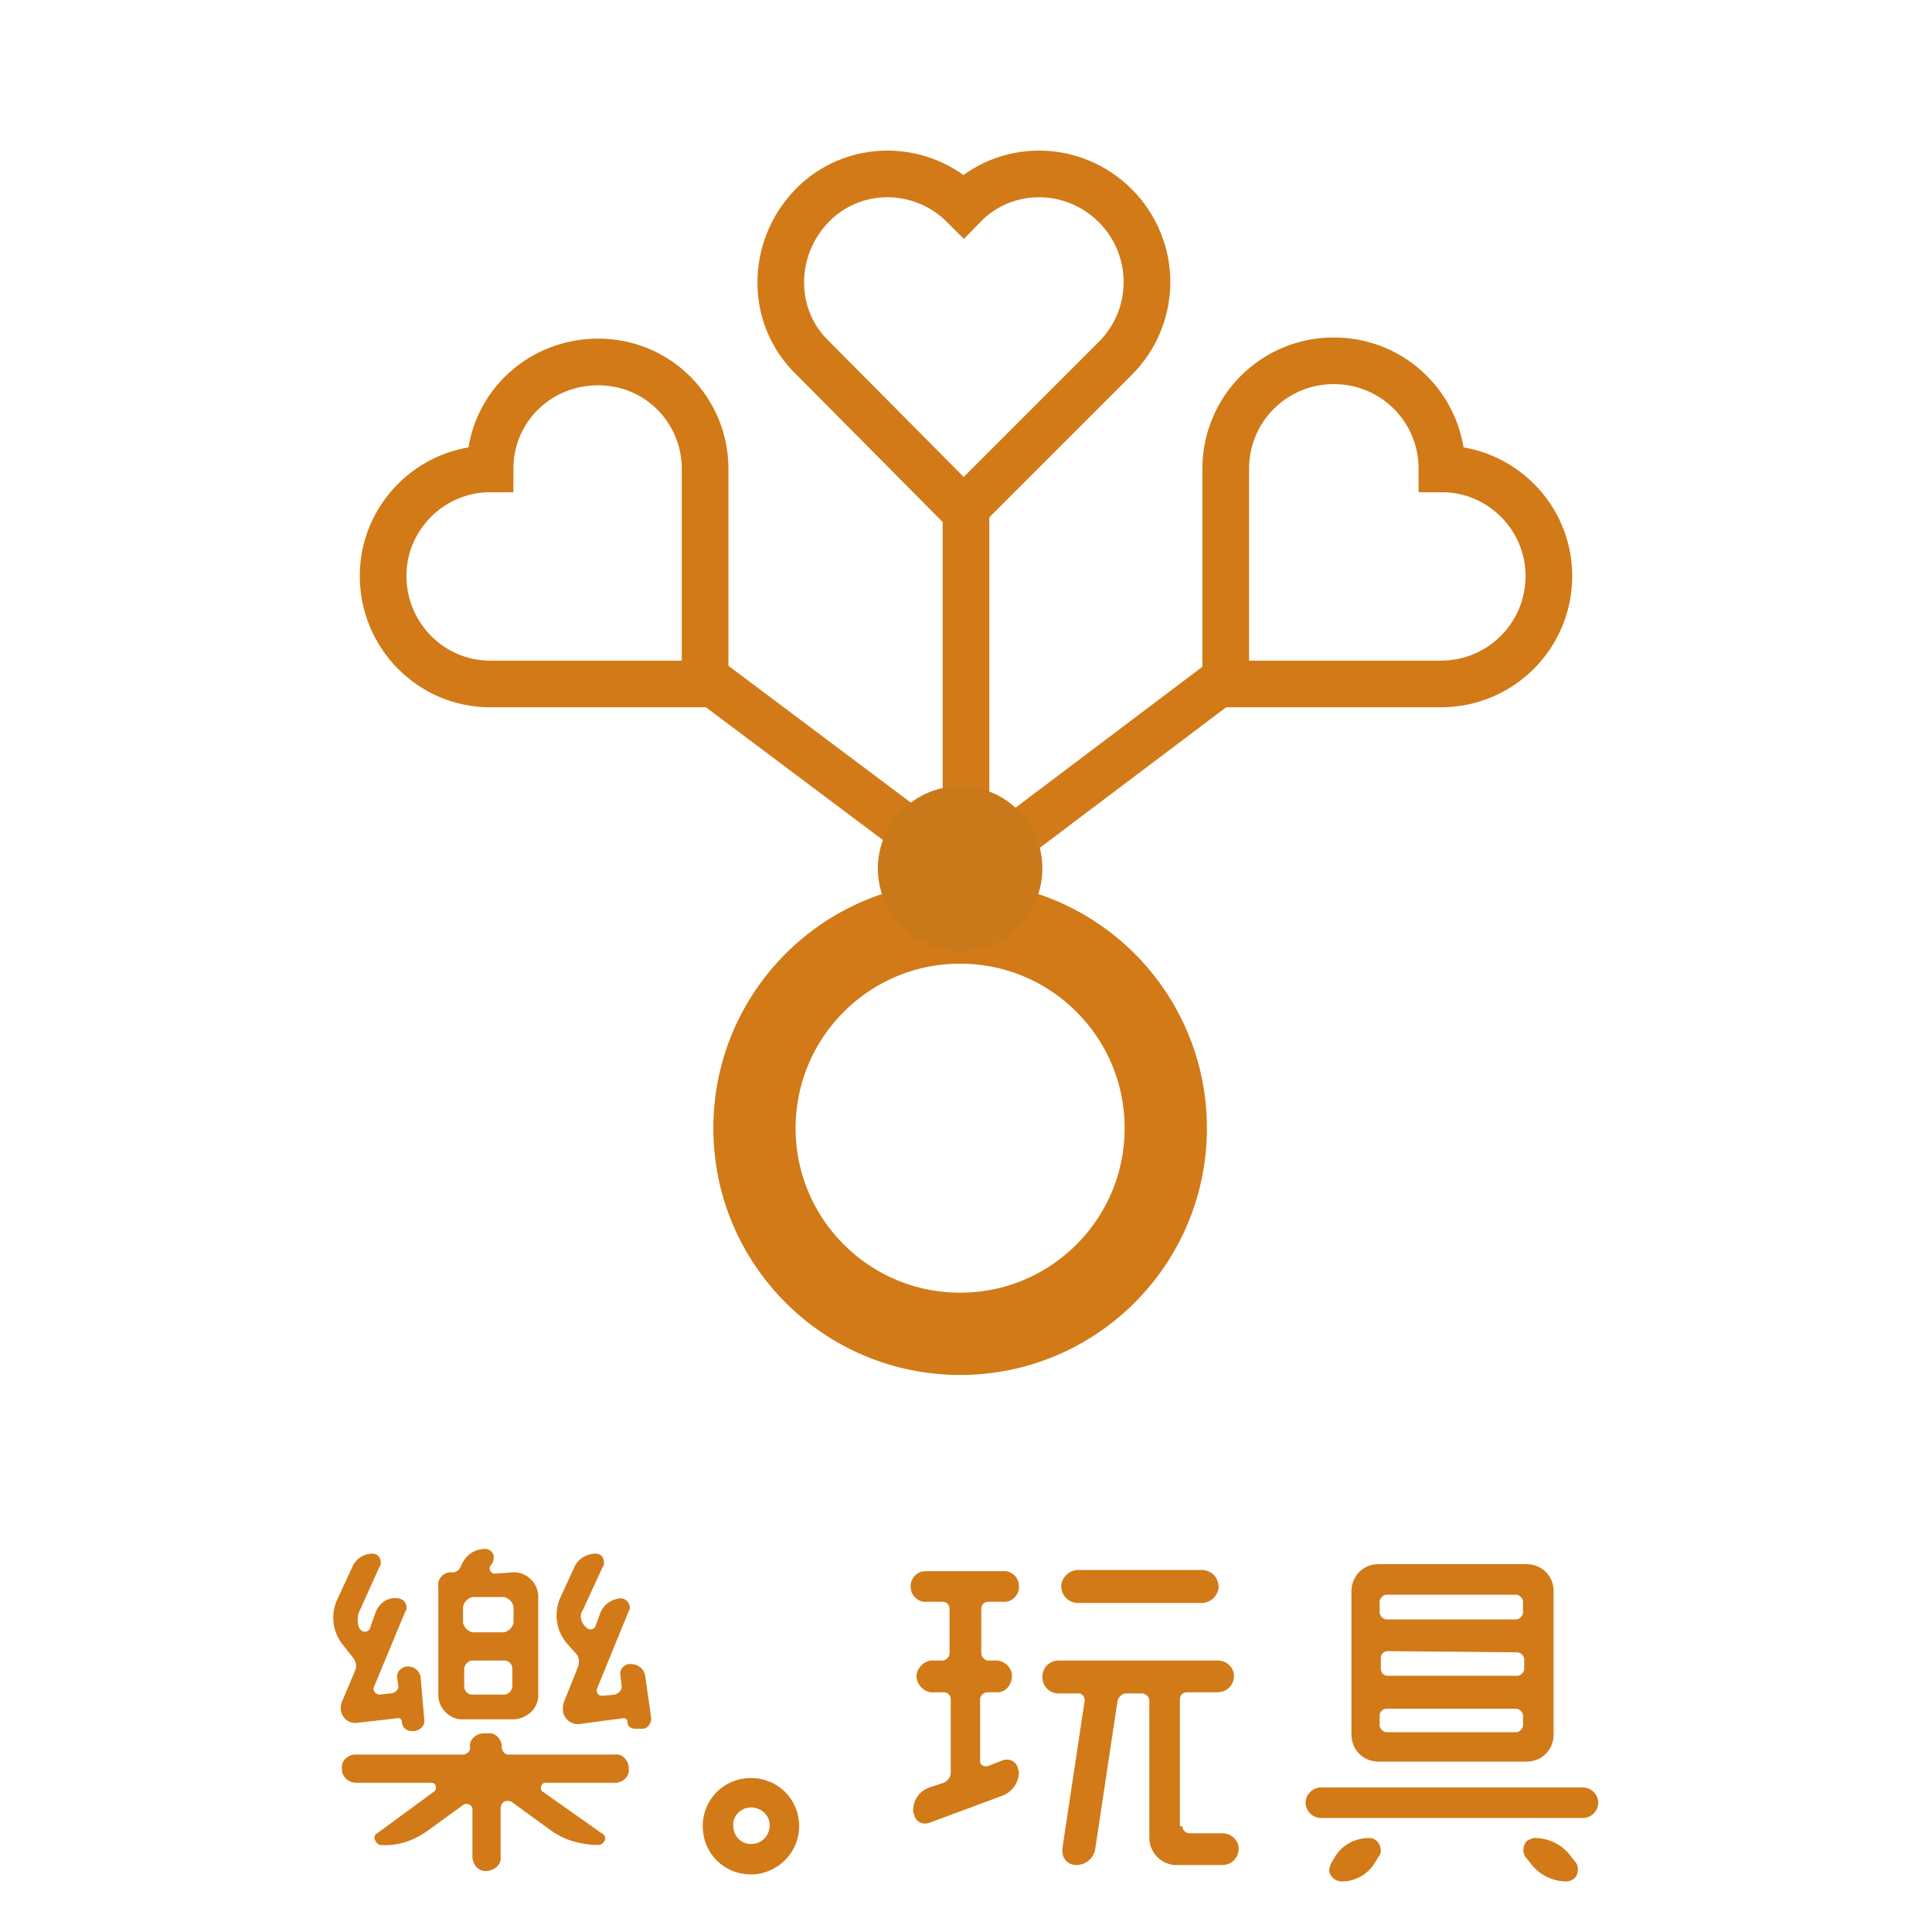 <?xml version="1.0" encoding="utf-8"?>
<!-- Generator: Adobe Illustrator 23.0.0, SVG Export Plug-In . SVG Version: 6.00 Build 0)  -->
<svg version="1.1" id="圖層_1" xmlns="http://www.w3.org/2000/svg" xmlns:xlink="http://www.w3.org/1999/xlink" x="0px" y="0px"
	 viewBox="0 0 164.4 164.4" style="enable-background:new 0 0 164.4 164.4;" xml:space="preserve">
<style type="text/css">
	.st0{fill:none;}
	.st1{fill:#D17A17;}
	.st2{fill:none;stroke:#D17A17;stroke-width:3.97;stroke-miterlimit:10;}
	.st3{fill:none;stroke:#D17A17;stroke-width:7;stroke-miterlimit:10;}
	.st4{fill:#CA791A;}
</style>
<title>toy資產 2</title>
<g>
	<g id="圖層_1-2">
		<rect y="0" class="st0" width="164.4" height="164.4"/>
		<path class="st1" d="M34.2,146.5c0-0.2-0.2-0.3-0.3-0.3l-3.5,0.4c-0.7,0.1-1.3-0.4-1.4-1.1c0-0.3,0-0.5,0.1-0.7l1.1-2.6
			c0.2-0.4,0.1-0.8-0.2-1.2l-0.8-1c-0.9-1.1-1.1-2.6-0.5-3.9l1.3-2.8c0.3-0.7,1-1.1,1.7-1.1c0.4,0,0.7,0.3,0.7,0.8
			c0,0.1,0,0.2-0.1,0.3l-1.8,4c-0.1,0.4-0.1,0.9,0.1,1.3l0.1,0.1c0.2,0.2,0.5,0.2,0.7,0c0,0,0.1-0.1,0.1-0.2l0.5-1.4
			c0.3-0.7,1-1.2,1.8-1.1c0.4,0,0.8,0.3,0.8,0.8c0,0.1,0,0.2-0.1,0.3l-2.7,6.5c-0.1,0.3,0.2,0.6,0.5,0.6l0.9-0.1
			c0.4,0,0.7-0.3,0.7-0.6c0,0,0,0,0,0l-0.1-0.7c-0.1-0.5,0.3-0.9,0.8-1c0,0,0.1,0,0.1,0c0.6,0,1,0.4,1.1,0.9c0,0,0,0.1,0,0.1
			l0.3,3.5c0.1,0.5-0.3,0.9-0.8,1c-0.1,0-0.1,0-0.2,0H35C34.6,147.3,34.2,147,34.2,146.5C34.2,146.5,34.2,146.5,34.2,146.5z
			 M41.5,147.5c0.6-0.1,1.1,0.4,1.2,1c0,0.1,0,0.1,0,0.2v0.1c0.1,0.3,0.3,0.5,0.5,0.5h9.1c0.6-0.1,1.1,0.4,1.2,1c0,0.1,0,0.1,0,0.2
			c0.1,0.6-0.4,1.1-1,1.2c-0.1,0-0.1,0-0.2,0h-5.9c-0.3,0-0.5,0.4-0.3,0.7l5.1,3.6c0.3,0.1,0.4,0.5,0.2,0.7
			c-0.1,0.2-0.3,0.3-0.5,0.3H51c-1.5,0-3-0.4-4.2-1.3l-3.3-2.4c-0.3-0.1-0.6-0.1-0.8,0.2c0,0.1-0.1,0.2-0.1,0.3v4.1
			c0.1,0.7-0.4,1.2-1.1,1.3c-0.7,0.1-1.2-0.4-1.3-1.1c0-0.1,0-0.1,0-0.2V154c0-0.3-0.2-0.5-0.5-0.5c-0.1,0-0.2,0-0.3,0.1l-2.9,2.1
			c-1.2,0.9-2.6,1.4-4.1,1.3c-0.4,0-0.8-0.8-0.3-1l4.9-3.6c0.2-0.3,0.1-0.7-0.3-0.7h-6.4c-0.6,0-1.1-0.4-1.2-1c0-0.1,0-0.1,0-0.2
			c-0.1-0.6,0.4-1.1,1-1.2c0.1,0,0.1,0,0.2,0h9.2c0.3-0.1,0.5-0.3,0.5-0.5v-0.1c-0.1-0.6,0.4-1.1,1-1.2
			C41.4,147.5,41.5,147.5,41.5,147.5L41.5,147.5z M43.6,133.8c1.1-0.1,2.1,0.8,2.2,1.9c0,0.1,0,0.1,0,0.2v8.2c0.1,1.1-0.8,2.1-2,2.2
			c-0.1,0-0.1,0-0.2,0h-4.1c-1.1,0.1-2.1-0.8-2.2-1.9c0-0.1,0-0.2,0-0.2V135c-0.1-0.6,0.4-1.2,1-1.2c0.1,0,0.1,0,0.2,0
			c0.3,0,0.6-0.2,0.7-0.5l0.2-0.4c0.4-0.7,1.1-1.1,1.9-1.1c0.4,0,0.8,0.4,0.7,0.8c0,0.1,0,0.2-0.1,0.4l-0.2,0.3
			c-0.1,0.2,0,0.5,0.3,0.6c0,0,0.1,0,0.2,0L43.6,133.8z M42.9,138.9c0.4-0.1,0.7-0.4,0.8-0.8v-1.4c-0.1-0.4-0.4-0.7-0.8-0.8h-2.7
			c-0.4,0.1-0.7,0.4-0.8,0.8v1.4c0.1,0.4,0.4,0.7,0.8,0.8H42.9z M39.5,143.5c0,0.4,0.3,0.7,0.7,0.7h2.7c0.4,0,0.7-0.4,0.7-0.7V142
			c0-0.4-0.3-0.7-0.7-0.7h-2.7c-0.4,0-0.7,0.4-0.7,0.7L39.5,143.5z M49.3,146.7c-0.7,0.1-1.4-0.5-1.4-1.2c0-0.3,0-0.5,0.1-0.7l1.2-3
			c0.1-0.4,0.1-0.8-0.2-1.1l-0.8-0.9c-0.9-1.1-1.1-2.6-0.5-3.9l1.2-2.6c0.3-0.7,1.1-1.1,1.8-1.1c0.4,0,0.7,0.3,0.7,0.8
			c0,0.1,0,0.2-0.1,0.3l-1.7,3.7c-0.3,0.4-0.2,0.9,0.1,1.3l0.2,0.2c0.2,0.2,0.5,0.2,0.7,0c0,0,0.1-0.1,0.1-0.2l0.4-1.1
			c0.3-0.7,0.9-1.1,1.7-1.2c0.4,0,0.7,0.3,0.8,0.7c0,0.1,0,0.3-0.1,0.4l-2.7,6.6c-0.1,0.3,0.1,0.6,0.4,0.6c0,0,0.1,0,0.1,0l1-0.1
			c0.3-0.1,0.6-0.3,0.6-0.7l-0.1-0.9c-0.1-0.5,0.2-0.9,0.7-1c0.1,0,0.1,0,0.2,0c0.6,0,1.1,0.4,1.2,1l0.5,3.5c0.1,0.4-0.2,0.9-0.6,1
			c-0.1,0-0.2,0-0.3,0h-0.5c-0.3,0-0.6-0.2-0.6-0.5c0,0,0-0.1,0-0.1c0-0.2-0.2-0.3-0.3-0.3L49.3,146.7z"/>
		<path class="st1" d="M63.9,159.5c-2.3,0-4.1-1.8-4.1-4.1c0-2.3,1.8-4.1,4.1-4.1c2.3,0,4.1,1.8,4.1,4.1
			C68,157.7,66.1,159.5,63.9,159.5z M63.9,153.8c-0.9,0-1.6,0.8-1.5,1.6c0,0.9,0.8,1.6,1.6,1.5c0.8,0,1.5-0.7,1.5-1.6
			C65.5,154.5,64.8,153.8,63.9,153.8z"/>
		<path class="st1" d="M78.9,136.3c-0.7,0.1-1.4-0.5-1.4-1.2c-0.1-0.7,0.5-1.4,1.2-1.4c0.1,0,0.2,0,0.2,0h6.4
			c0.7-0.1,1.4,0.5,1.4,1.2c0.1,0.7-0.5,1.4-1.2,1.4c-0.1,0-0.2,0-0.2,0h-1.2c-0.4,0-0.6,0.3-0.6,0.6v3.8c0,0.3,0.3,0.6,0.6,0.6h0
			h0.8c0.7,0.1,1.3,0.7,1.2,1.5c-0.1,0.7-0.6,1.2-1.2,1.2H84c-0.3,0-0.6,0.3-0.6,0.6v5.3c0,0.2,0.2,0.4,0.5,0.4c0,0,0.1,0,0.1,0
			l1.3-0.5c0.5-0.2,1.1,0,1.3,0.6c0,0.1,0.1,0.3,0.1,0.4c0,0.9-0.6,1.7-1.4,2l-6.2,2.3c-0.5,0.2-1.1,0-1.3-0.6
			c0-0.1-0.1-0.3-0.1-0.4c0-0.9,0.5-1.7,1.4-2l1.2-0.4c0.3-0.1,0.6-0.5,0.6-0.8v-6.3c0-0.3-0.2-0.6-0.6-0.6h-0.8
			c-0.7,0.1-1.4-0.5-1.5-1.2c-0.1-0.7,0.5-1.4,1.2-1.5c0.1,0,0.2,0,0.2,0h0.8c0.3,0,0.6-0.3,0.6-0.6l0,0v-3.8c0-0.3-0.2-0.6-0.6-0.6
			c0,0,0,0,0,0L78.9,136.3z M100.6,155.4c0,0.3,0.3,0.6,0.6,0.6c0,0,0,0,0,0h2.8c0.8,0,1.4,0.6,1.4,1.3c0,0,0,0,0,0
			c0,0.8-0.6,1.4-1.4,1.4h-3.9c-1.3,0-2.3-1.1-2.3-2.3v-11.7c0-0.3-0.3-0.6-0.6-0.6c0,0,0,0,0,0h-1.4c-0.3,0-0.6,0.3-0.7,0.6
			l-1.9,12.6c-0.1,0.8-0.8,1.4-1.6,1.4c-0.7,0-1.2-0.5-1.2-1.2c0-0.1,0-0.1,0-0.2l1.9-12.6c0-0.3-0.2-0.6-0.5-0.6c0,0,0,0-0.1,0
			h-1.6c-0.8,0-1.4-0.6-1.4-1.4c0-0.8,0.6-1.4,1.4-1.4h13.5c0.8,0,1.4,0.6,1.4,1.3c0,0,0,0,0,0c0,0.8-0.6,1.4-1.4,1.4h-2.6
			c-0.3,0-0.6,0.2-0.6,0.6c0,0,0,0,0,0V155.4z M102.4,133.6c0.8,0.1,1.3,0.7,1.3,1.5c-0.1,0.7-0.6,1.2-1.3,1.3H91.6
			c-0.8-0.1-1.3-0.7-1.3-1.5c0.1-0.7,0.6-1.2,1.3-1.3H102.4z"/>
		<path class="st1" d="M111.1,153.4c0-0.7,0.6-1.3,1.3-1.3h22.3c0.7,0,1.3,0.6,1.3,1.3c0,0,0,0,0,0c0,0.7-0.6,1.3-1.3,1.3h-22.3
			C111.7,154.7,111.1,154.1,111.1,153.4L111.1,153.4z M114.2,160.1c-0.6,0-1-0.4-1.1-0.9c0-0.2,0.1-0.5,0.2-0.7l0.3-0.5
			c0.6-1,1.7-1.6,2.9-1.6c0.6,0,1,0.5,1,1.1c0,0.2-0.1,0.4-0.2,0.5l-0.3,0.5C116.4,159.5,115.3,160.1,114.2,160.1z M129.9,133.1
			c1.3,0,2.3,1,2.3,2.3c0,0,0,0,0,0v12.2c0,1.3-1,2.3-2.3,2.3c0,0,0,0,0,0h-12.6c-1.3,0-2.3-1-2.3-2.3c0,0,0,0,0,0v-12.2
			c0-1.3,1-2.3,2.3-2.3c0,0,0,0,0,0H129.9z M129.6,136.3c0-0.3-0.3-0.6-0.6-0.6l0,0h-11c-0.3,0-0.6,0.3-0.6,0.6c0,0,0,0,0,0v0.9
			c0,0.3,0.3,0.6,0.6,0.6h11c0.3,0,0.6-0.3,0.6-0.6V136.3z M118.1,140.5c-0.4,0-0.6,0.3-0.6,0.6v0.9c0,0.4,0.3,0.6,0.6,0.6h11
			c0.3,0,0.6-0.3,0.6-0.6v-0.8c0-0.3-0.3-0.6-0.6-0.6L118.1,140.5z M117.4,146.8c0,0.3,0.3,0.6,0.6,0.6h11c0.3,0,0.6-0.3,0.6-0.6
			V146c0-0.3-0.3-0.6-0.6-0.6c0,0,0,0,0,0h-11c-0.3,0-0.6,0.2-0.6,0.6c0,0,0,0,0,0V146.8z M129.8,158c-0.3-0.4-0.2-1.1,0.2-1.4
			c0.2-0.1,0.4-0.2,0.6-0.2c1.2,0,2.4,0.6,3.1,1.6l0.4,0.5c0.3,0.4,0.2,1.1-0.2,1.4c-0.2,0.1-0.4,0.2-0.6,0.2
			c-1.2,0-2.4-0.6-3.1-1.6L129.8,158z"/>
		<line class="st2" x1="82.2" y1="69.7" x2="82.2" y2="42.8"/>
		<line class="st2" x1="86.3" y1="71.3" x2="105" y2="57.2"/>
		<line class="st2" x1="78.2" y1="71.3" x2="59.4" y2="57.2"/>
		<path class="st2" d="M94.9,17.5c-3.6-3.6-9.4-3.6-12.9,0c-3.6-3.6-9.4-3.6-12.9,0s-3.6,9.4,0,12.9L82,43.4l12.9-12.9
			C98.5,26.9,98.5,21.1,94.9,17.5C94.9,17.5,94.9,17.5,94.9,17.5z"/>
		<path class="st2" d="M131.8,49c0-5-4.1-9.1-9.1-9.1c0-5.1-4.1-9.2-9.2-9.2s-9.2,4.1-9.2,9.2v18.3h18.3
			C127.7,58.2,131.8,54.1,131.8,49C131.8,49,131.8,49,131.8,49z"/>
		<path class="st2" d="M32.6,49c0-5,4.1-9.1,9.1-9.1c0-5.1,4.1-9.1,9.2-9.1c5.1,0,9.1,4.1,9.1,9.1v18.3H41.7
			C36.7,58.2,32.6,54.1,32.6,49C32.6,49,32.6,49,32.6,49z"/>
		<circle class="st3" cx="81.7" cy="96" r="17.5"/>
		<circle class="st4" cx="81.7" cy="73.9" r="7"/>
	</g>
</g>
</svg>
